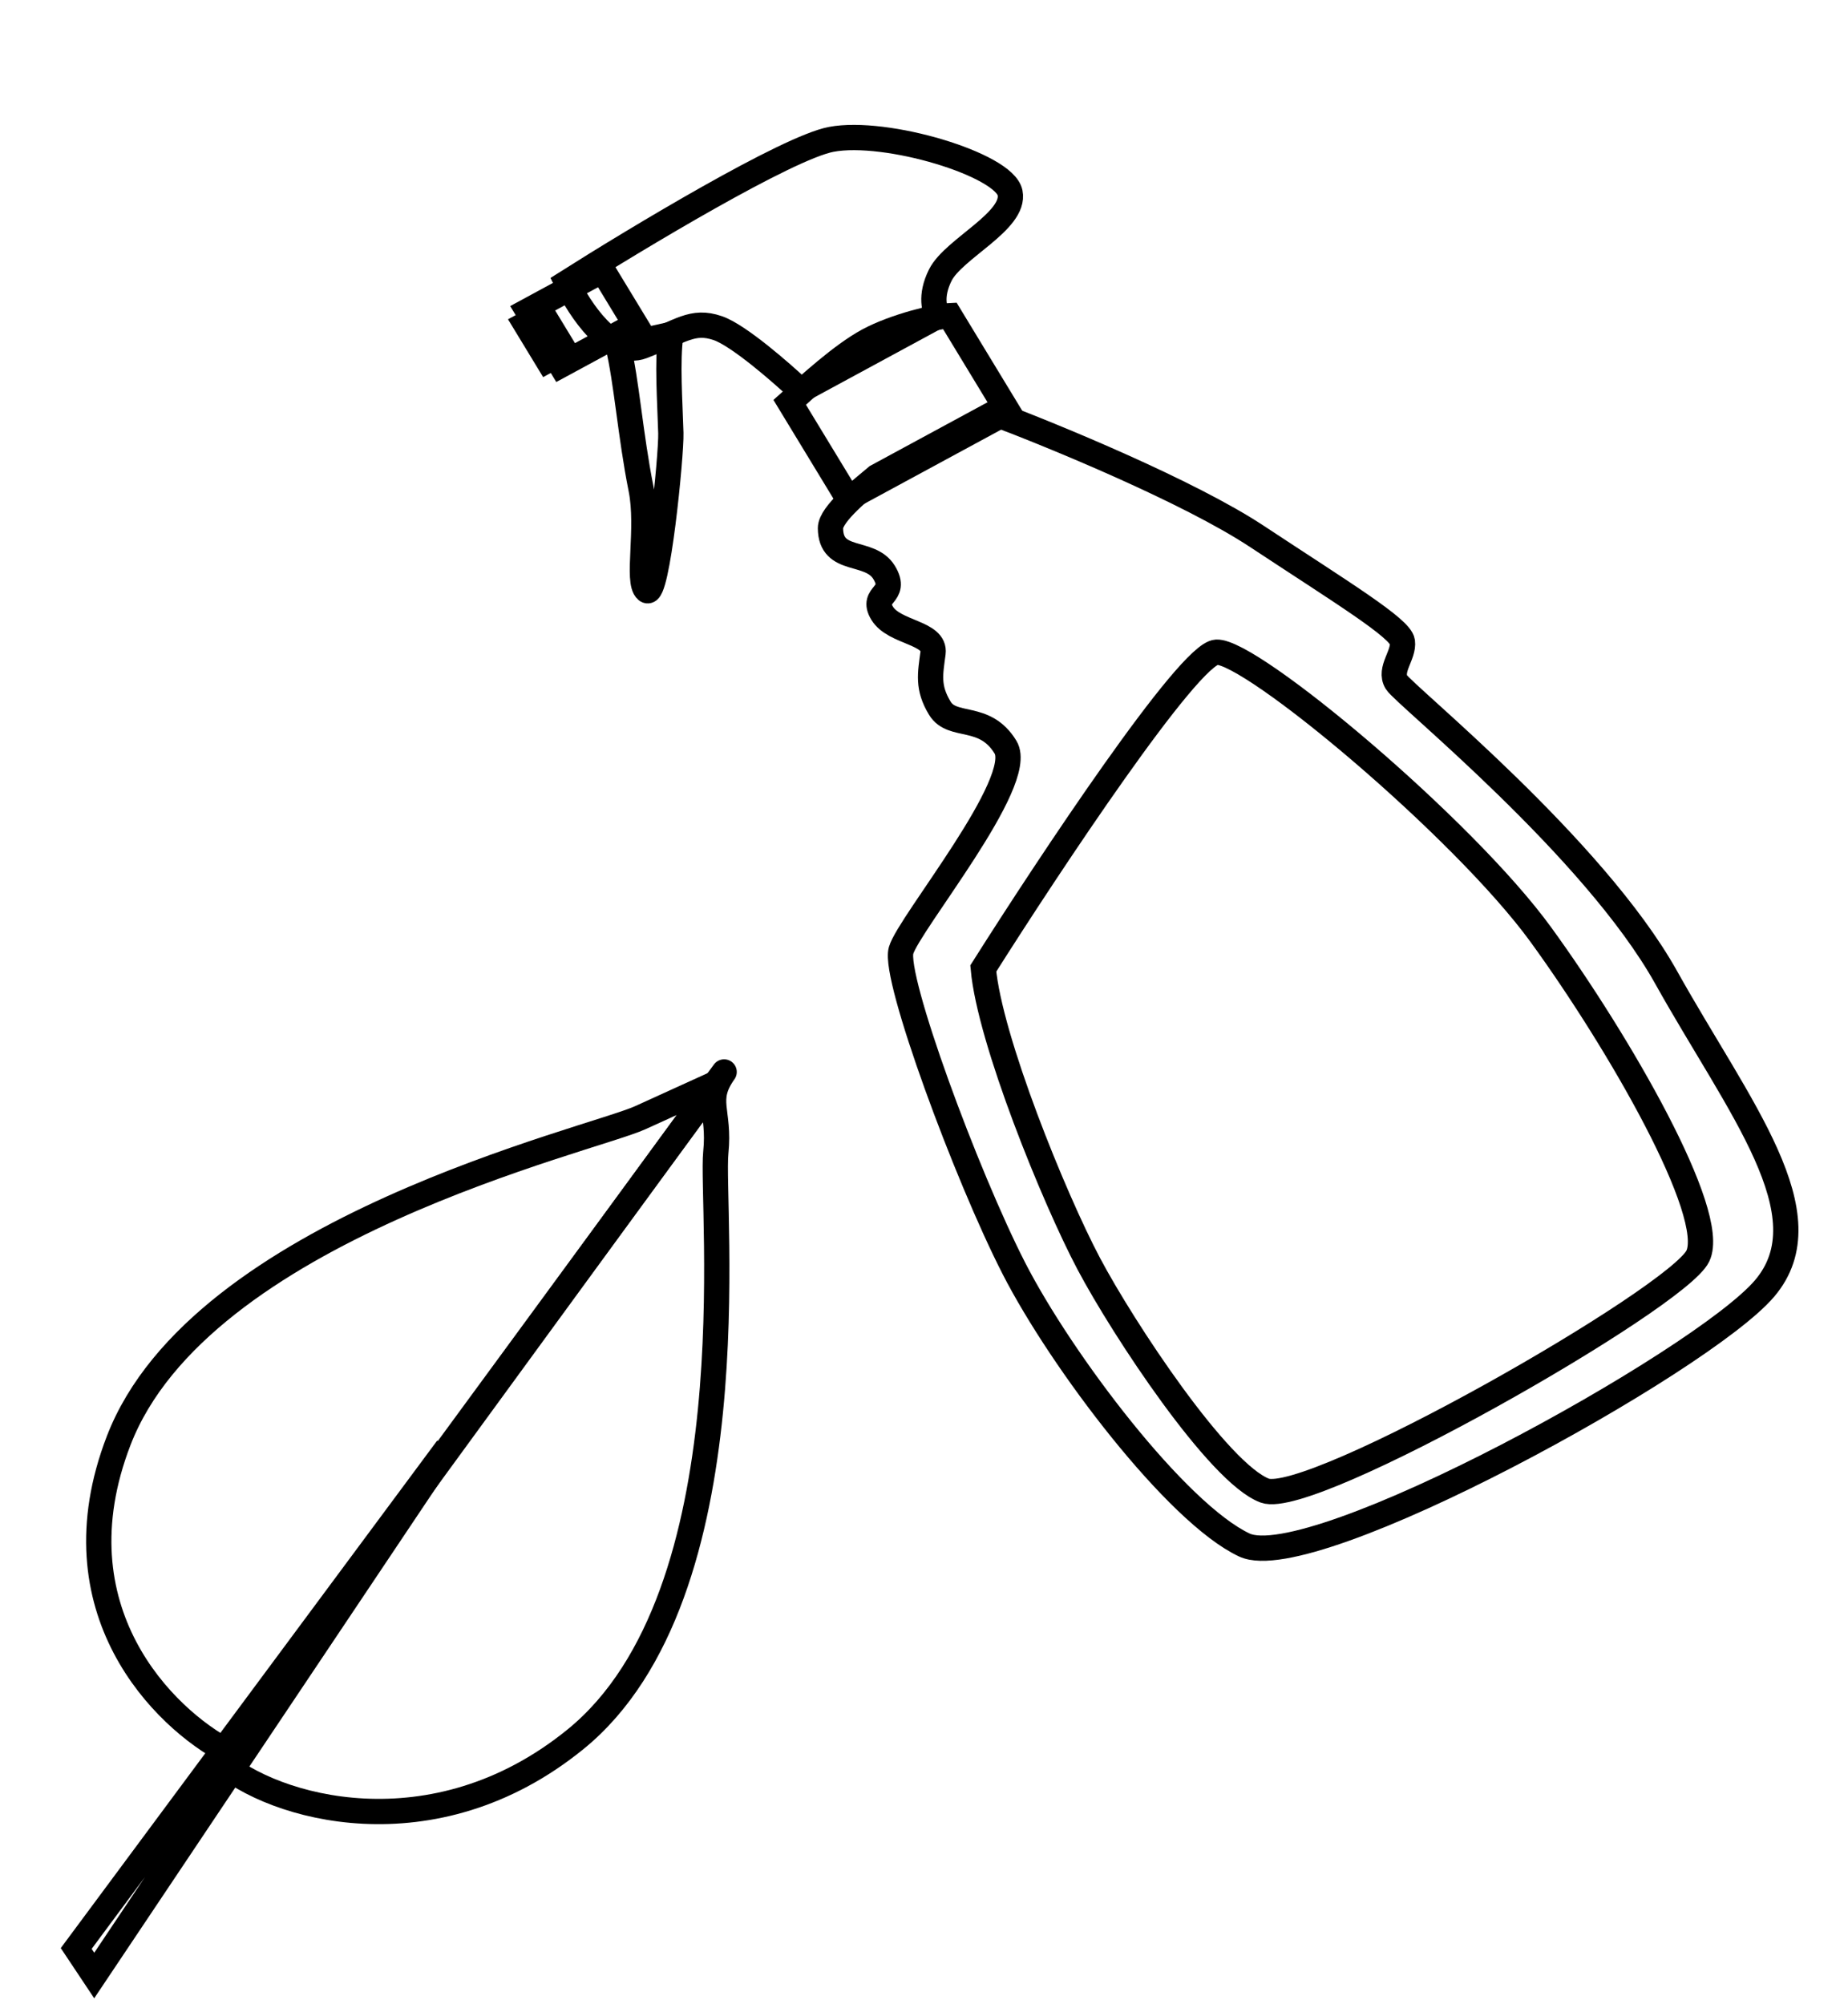 <svg width="95" height="103" viewBox="0 0 95 103" fill="none" xmlns="http://www.w3.org/2000/svg">
<path d="M6.101 74.056C2.745 82.764 8.44 88.347 11.707 90.051L36.769 55.702L32.908 57.459C30.391 58.606 10.296 63.17 6.101 74.056Z" stroke="black" stroke-width="1.3" stroke-linejoin="round"/>
<path d="M29.592 89.404C22.275 95.361 13.995 92.95 11.269 90.499L37.225 55.105C36.175 56.584 37.021 57.083 36.798 59.24C36.52 61.937 38.737 81.956 29.592 89.404Z" stroke="black" stroke-width="1.3" stroke-linejoin="round"/>
<path d="M3.918 100.164L22.994 74.445L4.844 101.554L3.918 100.164Z" stroke="black" stroke-width="1.3"/>
<path d="M27.137 15.981L30.978 13.9L32.673 16.691L28.831 18.772L27.137 15.981Z" stroke="black" stroke-width="1.3"/>
<path d="M27.025 16.66L27.912 16.18L29.041 18.04L28.155 18.52L27.025 16.66Z" stroke="black" stroke-width="1.3"/>
<path d="M48.339 14.14C47.795 15.226 48.044 15.989 48.237 16.235L41.145 20.077C40.174 19.16 37.966 17.236 36.906 16.871C35.582 16.414 34.984 17.047 33.02 17.801C31.449 18.405 29.775 15.871 29.134 14.528C32.727 12.252 40.475 7.594 42.728 7.165C45.545 6.628 51.633 8.462 51.924 9.911C52.215 11.361 49.02 12.782 48.339 14.14Z" stroke="black" stroke-width="1.3"/>
<path d="M64.617 27.577C61.12 25.267 54.138 22.394 51.084 21.245L45.075 24.5C44.365 25.091 42.688 26.423 42.692 27.151C42.702 29 44.715 28.219 45.45 29.428C46.184 30.637 44.726 30.5 45.348 31.523C45.969 32.547 48.103 32.504 47.964 33.568C47.825 34.632 47.664 35.337 48.314 36.407C48.964 37.477 50.618 36.643 51.691 38.411C52.765 40.178 46.72 47.47 46.321 48.861C45.922 50.252 49.665 60.402 52.117 65.194C54.569 69.985 60.484 77.784 63.966 79.422C67.448 81.059 87.509 70.008 90.714 66.232C93.919 62.456 89.388 56.936 85.651 50.244C81.914 43.553 72.181 35.719 71.786 35.068C71.39 34.417 72.185 33.677 72.092 32.986C71.999 32.294 68.989 30.463 64.617 27.577Z" stroke="black" stroke-width="1.3"/>
<path d="M62.536 33.526C61.116 33.602 53.953 44.398 50.548 49.786C50.871 53.443 54.188 61.599 55.969 64.962C57.749 68.324 62.65 75.746 65.018 76.627C67.386 77.508 86.242 66.738 87.281 64.568C88.32 62.398 83.206 53.547 79.21 48.046C75.214 42.545 64.31 33.43 62.536 33.526Z" stroke="black" stroke-width="1.3"/>
<path d="M40.596 20.683L43.591 25.613L51.816 21.158L48.822 16.227C48.162 16.255 46.006 16.764 44.627 17.511C43.247 18.258 41.529 19.848 40.596 20.683Z" stroke="black" stroke-width="1.3"/>
<path d="M32.955 25.131C32.408 22.398 32.202 19.543 31.774 17.796L34.484 17.194C34.287 18.557 34.441 20.679 34.486 22.262C34.518 23.387 33.782 30.803 33.246 30.351C32.71 29.9 33.368 27.192 32.955 25.131Z" stroke="black" stroke-width="1.3"/>
</svg>
